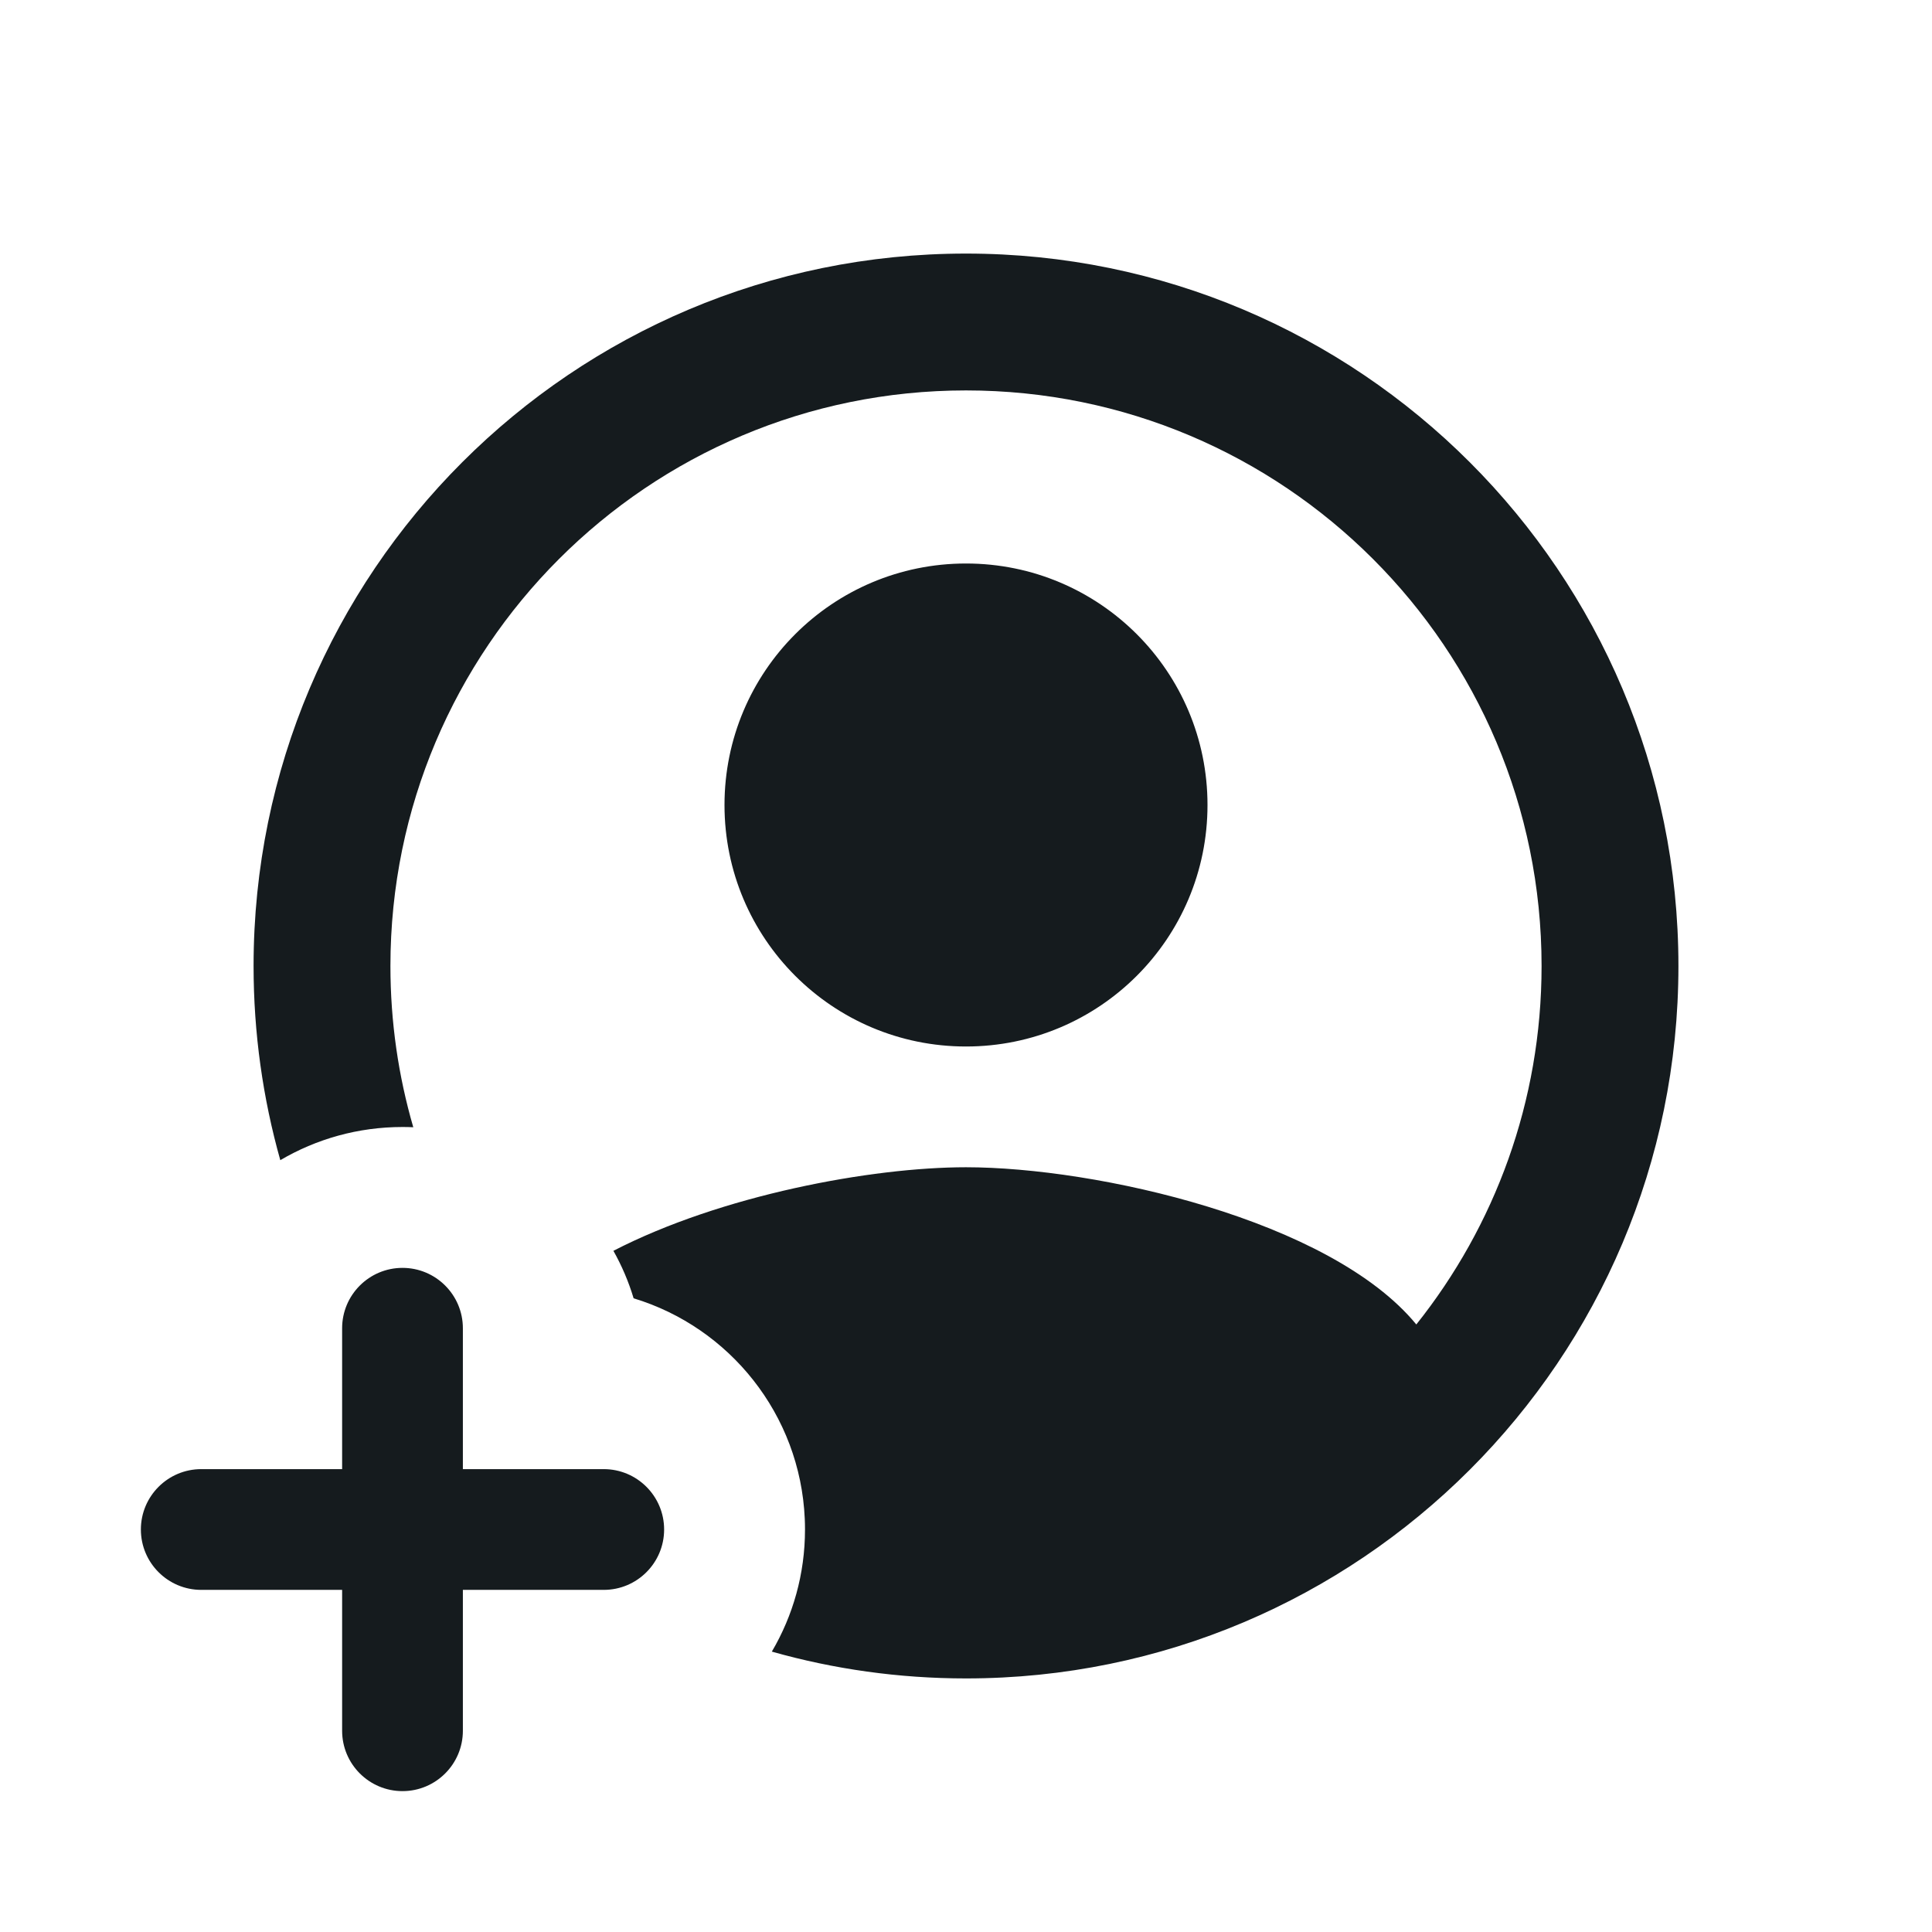 <svg width="24" height="24" viewBox="0 0 24 24" fill="#151B1E" xmlns="http://www.w3.org/2000/svg">
<path fill-rule="evenodd" clip-rule="evenodd" d="M12 4.85C8.051 4.85 4.85 8.051 4.85 12C4.85 12.695 4.949 13.367 5.134 14.003C5.09 14.001 5.045 14 5 14C4.446 14 3.928 14.15 3.482 14.412C3.266 13.645 3.15 12.836 3.15 12C3.15 7.112 7.112 3.15 12 3.15C16.888 3.15 20.85 7.112 20.85 12C20.85 16.888 16.888 20.85 12 20.85C11.164 20.85 10.355 20.734 9.588 20.517C9.85 20.072 10 19.554 10 19C10 19 10 18.999 10 18.999C10 18.996 10 18.994 10 18.992C10 18.949 9.999 18.907 9.997 18.866C9.94 17.571 9.062 16.489 7.871 16.128C7.809 15.921 7.724 15.723 7.62 15.538C8.959 14.847 10.823 14.5 12 14.5C13.615 14.5 16.527 15.154 17.594 16.453C18.568 15.231 19.15 13.684 19.15 12C19.15 8.051 15.949 4.85 12 4.85ZM5 15.75C5.414 15.75 5.75 16.086 5.75 16.5V18.25H7.5C7.914 18.25 8.25 18.586 8.25 19C8.25 19.414 7.914 19.75 7.5 19.75H5.75V21.5C5.75 21.914 5.414 22.25 5 22.25C4.586 22.25 4.25 21.914 4.25 21.5V19.75H2.5C2.086 19.75 1.75 19.414 1.75 19C1.75 18.586 2.086 18.25 2.5 18.25H4.25V16.5C4.25 16.086 4.586 15.75 5 15.75ZM15 10C15 11.658 13.658 13 12 13C10.342 13 9 11.658 9 10C9 8.342 10.342 7 12 7C13.658 7 15 8.342 15 10Z"/>
</svg>

